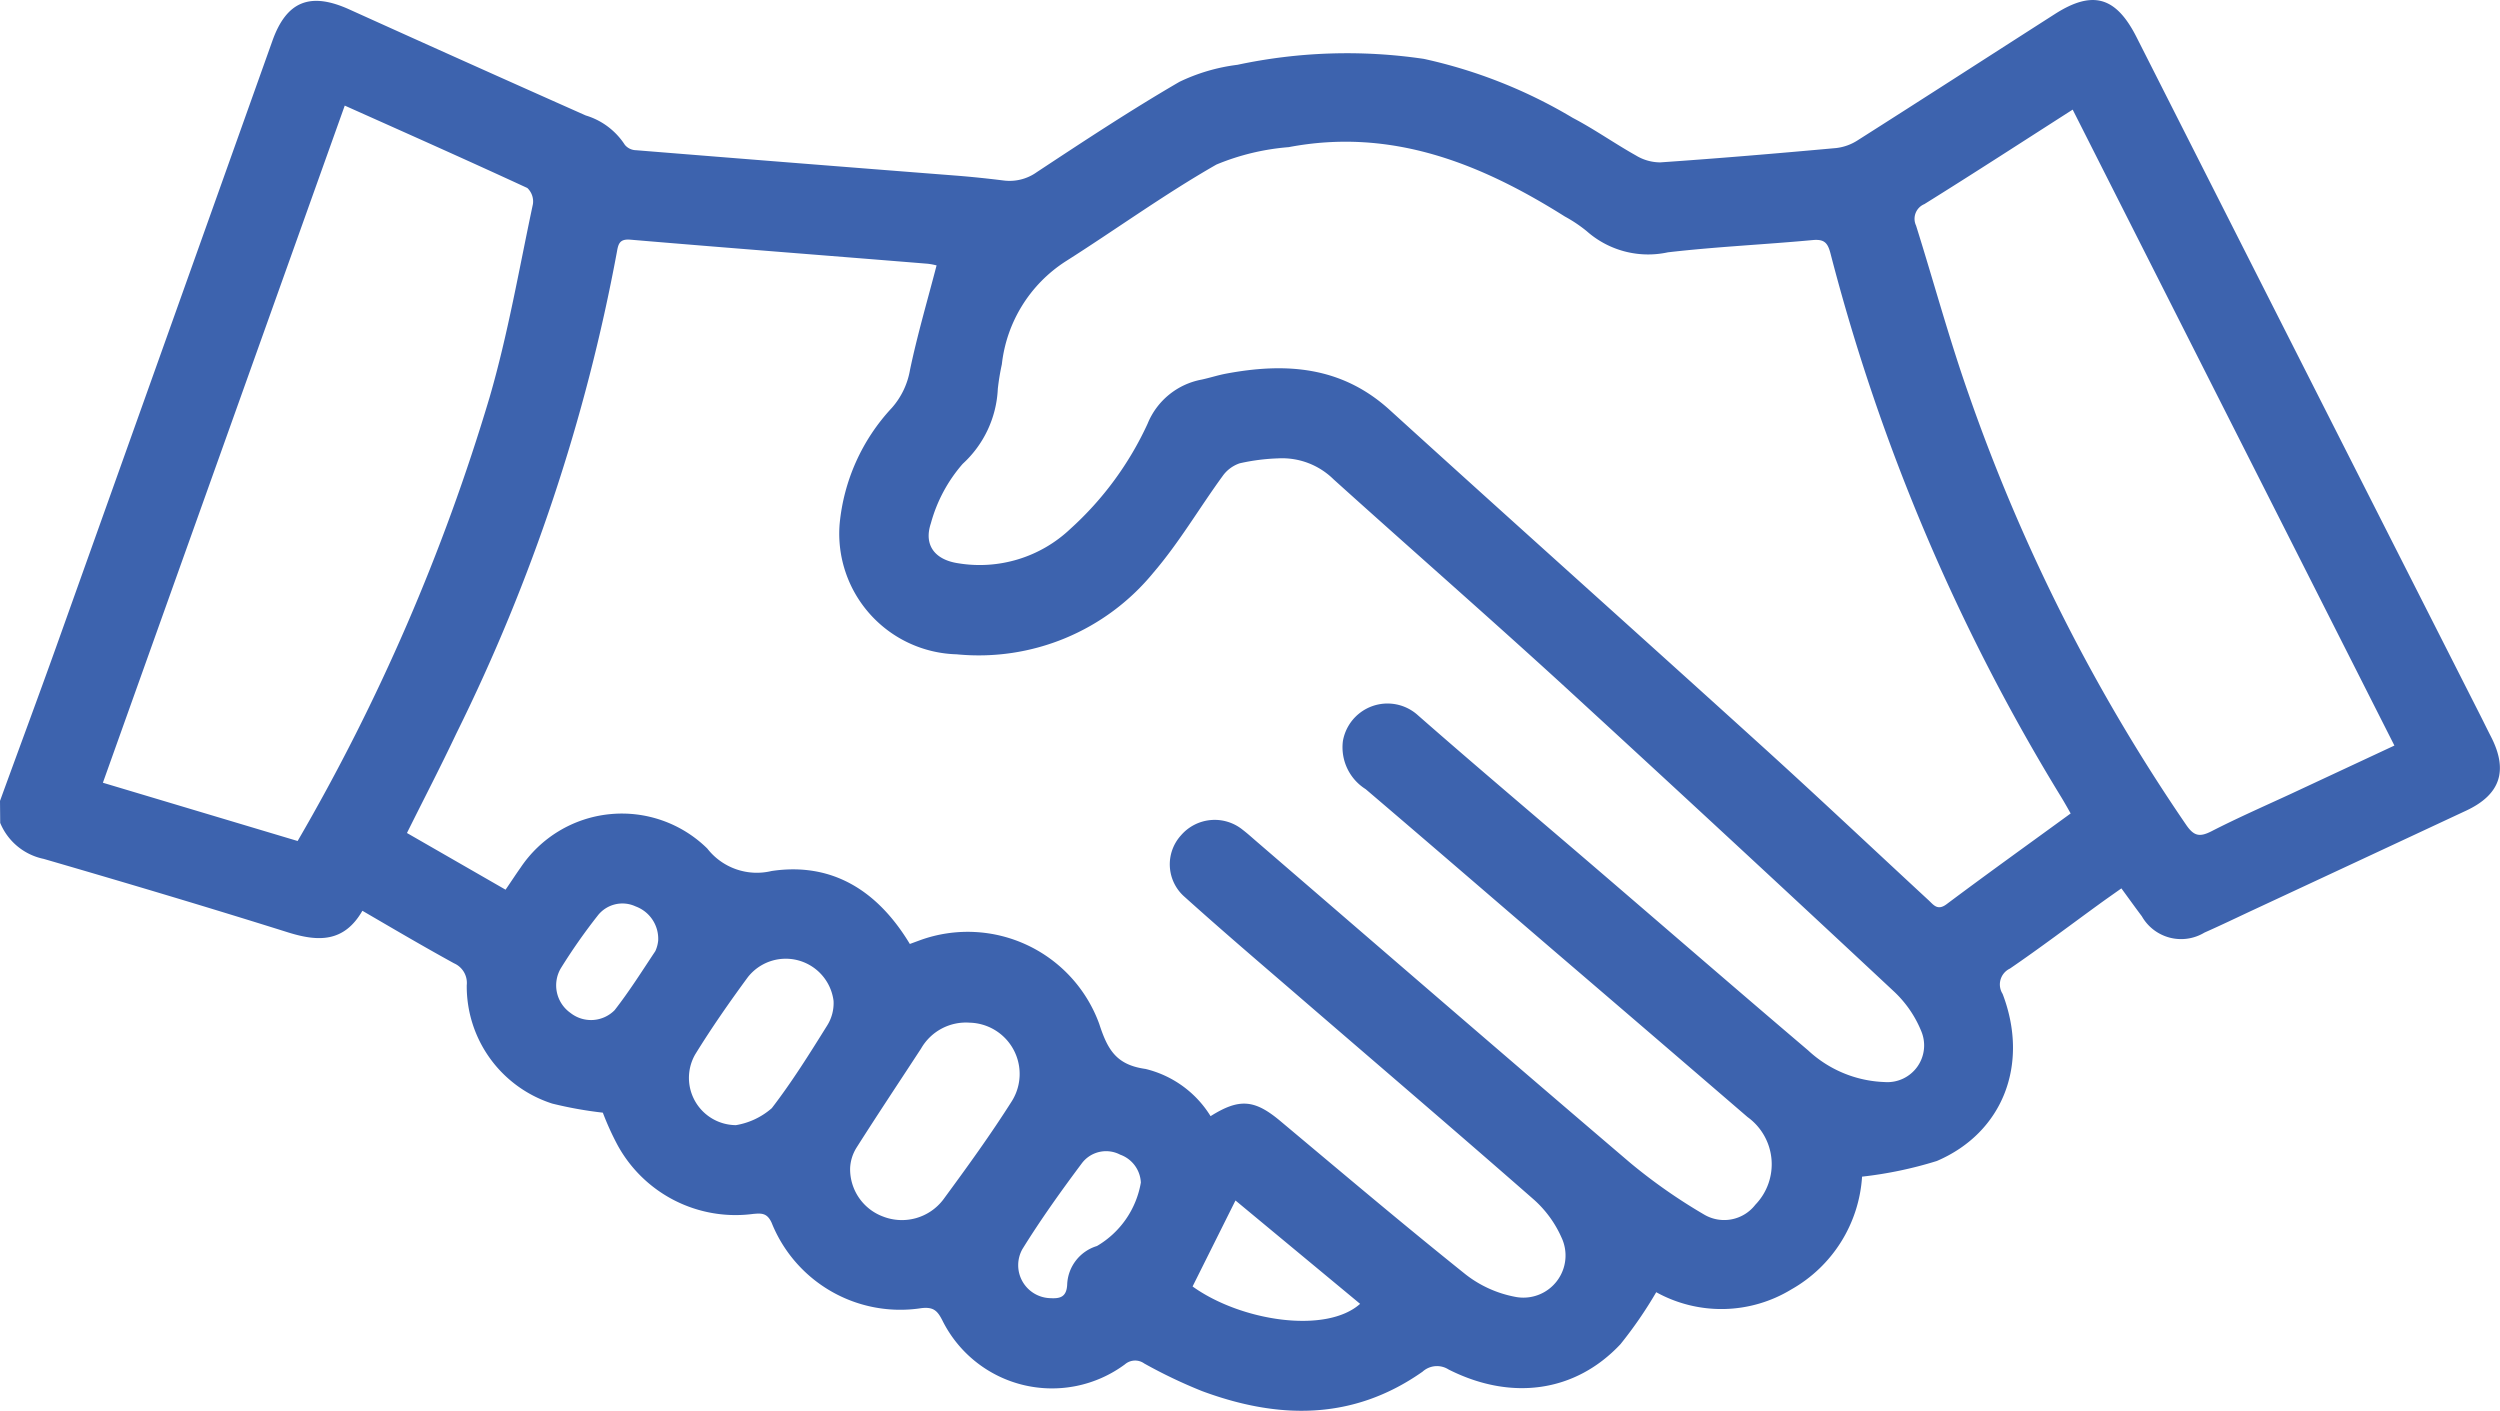 <svg xmlns="http://www.w3.org/2000/svg" width="123.703" height="69.803" viewBox="0 0 123.703 69.803"><g id="Hands-02" transform="translate(-119.46 -277.297)"><path id="Path_578" data-name="Path 578" d="M119.46,316.928c.93-2.559,1.883-5.115,2.8-7.68q5.342-14.959,10.676-29.923c.7-1.971,1.869-2.436,3.8-1.565q5.846,2.644,11.709,5.251a3.5,3.5,0,0,1,1.934,1.454.739.739,0,0,0,.555.265q7.94.642,15.88,1.26c.775.062,1.539.143,2.3.237a2.313,2.313,0,0,0,1.652-.415c2.325-1.533,4.65-3.069,7.053-4.465a9.231,9.231,0,0,1,2.87-.843,25.974,25.974,0,0,1,9.228-.293,24.614,24.614,0,0,1,7.368,2.92c1.071.561,2.066,1.266,3.125,1.86a2.328,2.328,0,0,0,1.2.341c2.906-.2,5.809-.446,8.71-.71a2.466,2.466,0,0,0,1.06-.383c3.264-2.072,6.509-4.168,9.764-6.251,1.871-1.195,3.019-.852,4.03,1.139q8.507,16.8,17.025,33.589c.174.344.343.693.519,1.035.859,1.674.465,2.861-1.22,3.653q-5.254,2.455-10.505,4.9c-.817.381-1.632.775-2.453,1.138a2.235,2.235,0,0,1-3.1-.808c-.325-.431-.639-.871-1.011-1.379-.386.274-.758.532-1.125.8-1.46,1.06-2.9,2.15-4.389,3.168a.87.87,0,0,0-.363,1.254c1.324,3.461.033,6.857-3.255,8.267a19.79,19.79,0,0,1-3.7.775,6.911,6.911,0,0,1-3.5,5.58,6.657,6.657,0,0,1-6.685.138,20.7,20.7,0,0,1-1.771,2.574c-2.229,2.376-5.4,2.821-8.506,1.249a1.063,1.063,0,0,0-1.286.11c-3.444,2.421-7.129,2.364-10.913.959a24.7,24.7,0,0,1-2.856-1.364.773.773,0,0,0-.958.042,6.058,6.058,0,0,1-9.036-2.182c-.239-.465-.431-.668-1.029-.6a6.857,6.857,0,0,1-7.418-4.23c-.226-.491-.511-.465-.908-.432a6.657,6.657,0,0,1-6.7-3.38,13.737,13.737,0,0,1-.742-1.63,19.593,19.593,0,0,1-2.506-.45,6.094,6.094,0,0,1-4.228-5.855,1.057,1.057,0,0,0-.628-1.085c-1.51-.829-2.991-1.7-4.535-2.6-.913,1.584-2.2,1.536-3.7,1.063-4.008-1.259-8.035-2.458-12.069-3.63a2.978,2.978,0,0,1-2.153-1.781Zm45.019,7.078.544-.2a6.924,6.924,0,0,1,8.827,4.151c.414,1.272.835,2.029,2.289,2.232a5.224,5.224,0,0,1,3.222,2.337c1.429-.9,2.184-.82,3.45.24,3.044,2.548,6.076,5.115,9.174,7.594a5.7,5.7,0,0,0,2.418,1.1,2.086,2.086,0,0,0,2.315-2.945,5.478,5.478,0,0,0-1.342-1.844c-3.955-3.465-7.955-6.878-11.934-10.316-1.8-1.55-3.6-3.09-5.363-4.677a2.133,2.133,0,0,1-.183-3.046,2.2,2.2,0,0,1,3.061-.27c.246.188.476.4.71.6,6.153,5.3,12.292,10.617,18.473,15.886a27.128,27.128,0,0,0,3.653,2.553,1.948,1.948,0,0,0,2.522-.491,2.88,2.88,0,0,0-.384-4.34q-4.775-4.113-9.563-8.214c-3.109-2.67-6.212-5.35-9.332-8.01a2.446,2.446,0,0,1-1.128-2.379,2.24,2.24,0,0,1,3.72-1.271c2.965,2.6,5.982,5.142,8.975,7.712,3.442,2.956,6.871,5.927,10.327,8.865a5.842,5.842,0,0,0,3.782,1.565,1.818,1.818,0,0,0,1.812-2.523,5.561,5.561,0,0,0-1.328-1.939q-8.169-7.63-16.405-15.189c-3.748-3.427-7.573-6.77-11.345-10.172a3.625,3.625,0,0,0-2.732-1.038,10.113,10.113,0,0,0-1.913.245,1.705,1.705,0,0,0-.849.637c-1.15,1.579-2.147,3.287-3.41,4.761a11.17,11.17,0,0,1-9.747,4.053,5.974,5.974,0,0,1-5.79-6.438,9.761,9.761,0,0,1,2.584-5.755,3.81,3.81,0,0,0,.9-1.886c.361-1.723.86-3.417,1.314-5.164a3.151,3.151,0,0,0-.431-.082c-4.907-.4-9.815-.775-14.724-1.192-.522-.043-.594.2-.662.6a91.136,91.136,0,0,1-7.943,23.829c-.775,1.641-1.615,3.255-2.446,4.93l4.879,2.805c.276-.4.5-.749.739-1.085a6.03,6.03,0,0,1,9.242-.952,3.107,3.107,0,0,0,3.179,1.113c2.993-.449,5.256.97,6.846,3.613Zm57.44-6.458c-.174-.31-.31-.549-.453-.786a98.886,98.886,0,0,1-11.433-26.932c-.138-.524-.31-.707-.879-.654-2.387.222-4.784.33-7.163.606a4.586,4.586,0,0,1-4.014-1.043,6.946,6.946,0,0,0-1.085-.728c-4.185-2.635-8.585-4.4-13.667-3.433a11.742,11.742,0,0,0-3.572.86c-2.568,1.465-4.974,3.213-7.477,4.8a6.97,6.97,0,0,0-3.143,5.082,11.862,11.862,0,0,0-.2,1.218,5.358,5.358,0,0,1-1.737,3.71,7.44,7.44,0,0,0-1.576,2.945c-.363,1.085.206,1.8,1.341,1.973a6.519,6.519,0,0,0,5.562-1.7,16.02,16.02,0,0,0,3.82-5.2,3.6,3.6,0,0,1,2.68-2.187c.4-.087.8-.217,1.2-.293,2.956-.555,5.722-.372,8.106,1.8,6.122,5.564,12.292,11.078,18.42,16.635,2.77,2.511,5.488,5.077,8.233,7.615.251.231.446.542.9.2C217.779,320.54,219.811,319.085,221.919,317.548Zm-85.4-35.027c-4,11.206-7.973,22.318-11.968,33.507l9.636,2.883a101.1,101.1,0,0,0,9.5-21.957c.908-3.129,1.462-6.362,2.142-9.555a.916.916,0,0,0-.276-.8C142.587,285.228,139.6,283.9,136.516,282.521Zm85.5.2c-2.514,1.609-4.912,3.165-7.339,4.676a.786.786,0,0,0-.411,1.062c.879,2.8,1.648,5.642,2.624,8.407a90.091,90.091,0,0,0,10.748,21.256c.381.552.665.6,1.24.31,1.283-.659,2.608-1.24,3.915-1.844l5.142-2.4c-5.318-10.513-10.6-20.945-15.92-31.469ZM167.435,327.9a2.558,2.558,0,0,0-2.4,1.282c-1.069,1.637-2.154,3.264-3.2,4.913a2.079,2.079,0,0,0-.31,1.006,2.5,2.5,0,0,0,1.632,2.393,2.571,2.571,0,0,0,2.983-.849c1.176-1.6,2.34-3.205,3.4-4.882A2.538,2.538,0,0,0,167.435,327.9Zm-11.581,5.074a3.589,3.589,0,0,0,1.795-.843c1-1.3,1.874-2.7,2.746-4.1a2.074,2.074,0,0,0,.31-1.212,2.384,2.384,0,0,0-4.242-1.169c-.911,1.24-1.8,2.514-2.608,3.827a2.338,2.338,0,0,0,2.006,3.493Zm22.616,7.979c2.393,1.719,6.607,2.362,8.29.86l-6.167-5.115Zm-2.559-5.141a1.541,1.541,0,0,0-1.023-1.381,1.5,1.5,0,0,0-1.892.42c-1.032,1.381-2.041,2.79-2.945,4.251a1.631,1.631,0,0,0,1.361,2.429c.465.026.826-.022.854-.679a2.074,2.074,0,0,1,1.472-1.9A4.517,4.517,0,0,0,175.911,335.81Zm-23.883-11.977a1.706,1.706,0,0,0-1.113-1.686,1.546,1.546,0,0,0-1.889.465,28.581,28.581,0,0,0-1.815,2.593,1.667,1.667,0,0,0,.476,2.21,1.641,1.641,0,0,0,2.185-.135c.725-.93,1.359-1.936,2.015-2.923a1.637,1.637,0,0,0,.141-.524Z" transform="translate(0 0)" fill="#3d63ae"></path></g></svg>